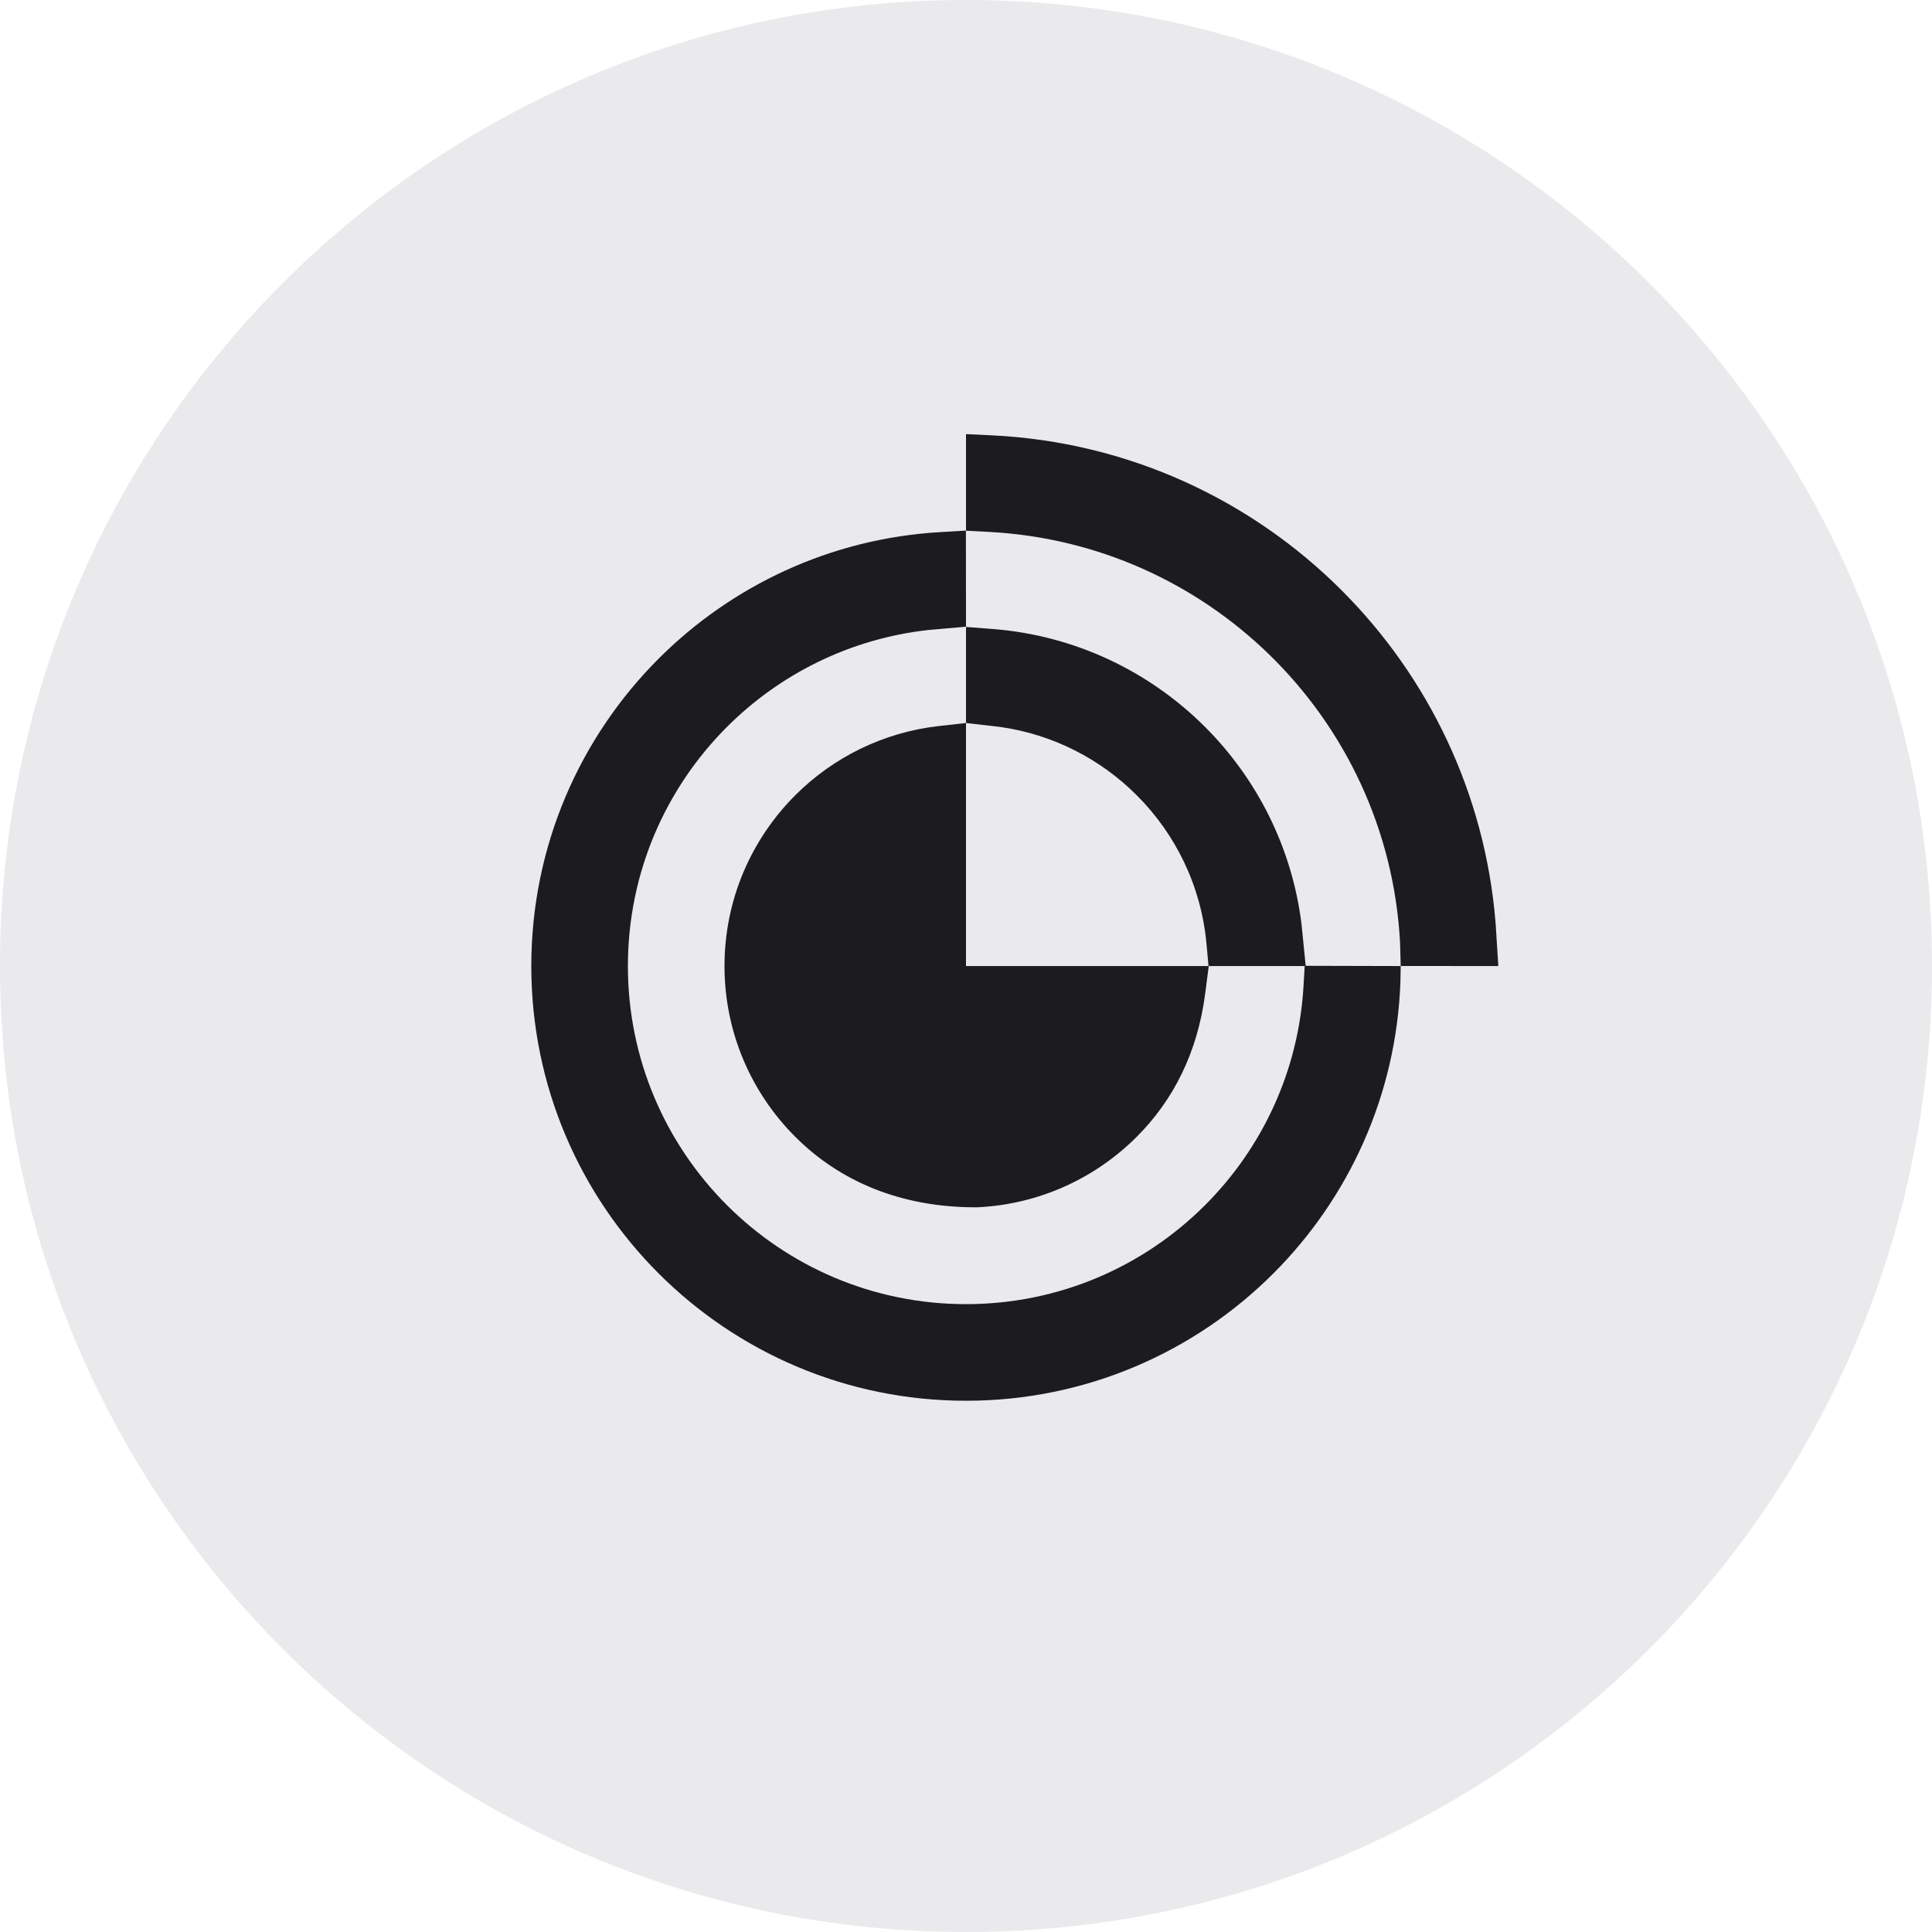 <svg width="40" height="40" viewBox="0 0 40 40" fill="none" xmlns="http://www.w3.org/2000/svg">
<path opacity="0.15" d="M20 40C31.046 40 40 31.046 40 20C40 8.954 31.046 0 20 0C8.954 0 0 8.954 0 20C0 31.046 8.954 40 20 40Z" fill="#747784"/>
<g clip-path="url(#clip0_2156_675)">
<path fill-rule="evenodd" clip-rule="evenodd" d="M20.53 9.013L20 8.988L20 10.988L20.48 11.013C22.726 11.131 24.755 12.073 26.269 13.543C27.847 15.075 28.864 17.18 28.987 19.521L29 20.001L27.033 19.996L26.948 19.148L26.947 19.136C26.751 17.548 26.024 16.125 24.95 15.051C23.804 13.905 22.261 13.154 20.545 13.022L20 12.98V14.969L19.438 15.032C18.281 15.162 17.244 15.686 16.465 16.465C15.56 17.37 15 18.62 15 20.001C15 21.381 15.56 22.632 16.465 23.536C17.381 24.453 18.642 24.998 20.206 24.996L20.216 24.996L20.227 24.996C21.518 24.938 22.681 24.39 23.535 23.536C24.29 22.782 24.794 21.793 24.952 20.572L25.026 20.001H27.012L26.988 20.416C26.885 22.183 26.126 23.775 24.95 24.951C23.682 26.218 21.933 27.001 20 27.001C18.067 27.001 16.318 26.218 15.05 24.951C13.783 23.683 13 21.934 13 20.001C13 18.068 13.783 16.319 15.05 15.051C16.144 13.957 17.597 13.225 19.216 13.044L20 12.975L19.998 10.985L19.463 11.017C17.191 11.15 15.146 12.127 13.636 13.637C12.008 15.265 11 17.516 11 20.001C11 22.486 12.008 24.737 13.636 26.365C15.264 27.993 17.515 29.001 20 29.001C22.485 29.001 24.736 27.993 26.364 26.365C27.919 24.809 28.909 22.686 28.994 20.332L29 20.001L29.013 20L31.021 20.001L30.965 19.112L30.964 19.104C30.747 16.424 29.57 14.015 27.778 12.223C25.905 10.349 23.357 9.148 20.53 9.013ZM20 14.969L20.704 15.05C21.802 15.205 22.787 15.716 23.535 16.465C24.34 17.269 24.87 18.344 24.979 19.541L25.021 20.001H20V14.969Z" fill="#1C1B1F"/>
</g>
<defs>
<clipPath id="clip0_2156_675">
<rect width="24" height="24" fill="white" transform="translate(8 8)"/>
</clipPath>
</defs>
</svg>
